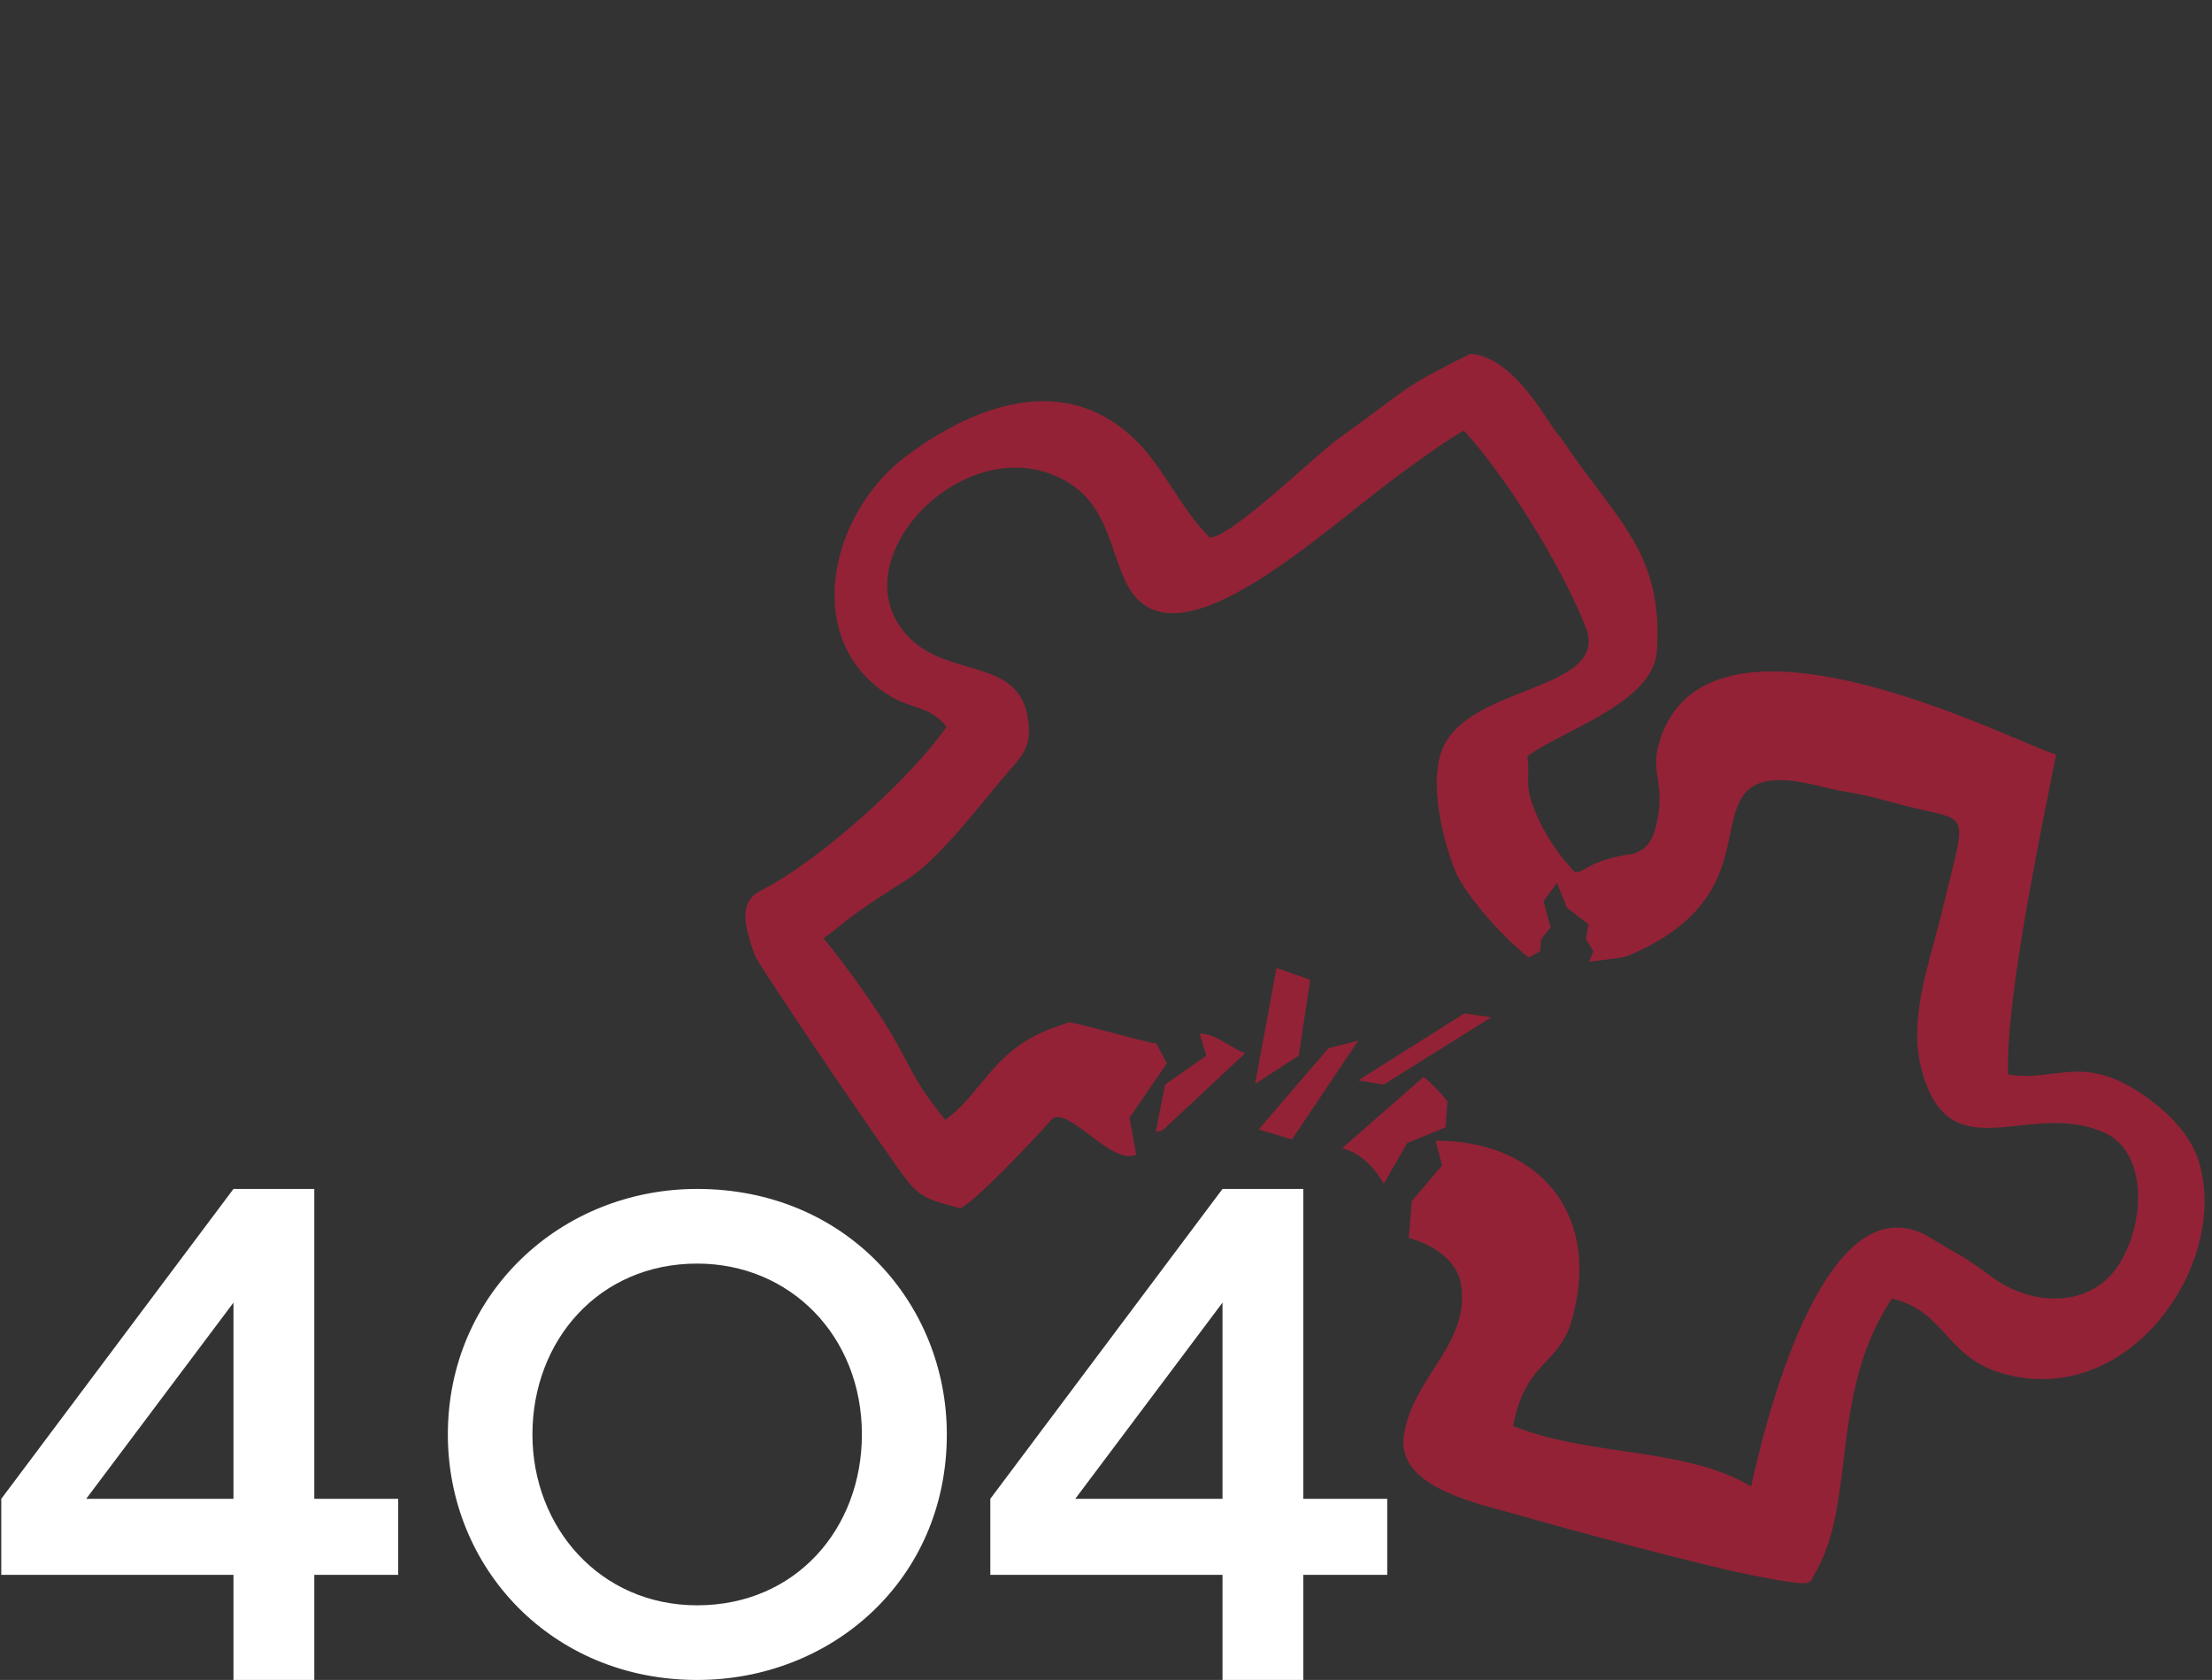 <svg width="287" height="218" viewBox="0 0 287 218" fill="none" xmlns="http://www.w3.org/2000/svg">
<rect x="0" y="0" width="287" height="218" fill="#333333" stroke="none"/>
<path d="M30.292 154.282H40.778V194.495H51.665V204.359H40.778V218H30.292V204.359H0.166V194.495L30.292 154.282ZM30.292 169.034L11.185 194.495H30.292V169.034Z" fill="white"/>
<path d="M69.082 186.141C69.082 198.183 77.836 208.313 90.455 208.313C103.296 208.313 111.828 198.316 111.828 186.141C111.828 173.389 102.541 163.969 90.455 163.969C77.703 163.969 69.082 173.966 69.082 186.141ZM58.107 186.141C58.107 167.834 72.77 154.282 90.455 154.282C109.739 154.282 122.847 169.079 122.847 186.141C122.847 204.981 107.917 218 90.455 218C71.615 218 58.107 203.515 58.107 186.141Z" fill="white"/>
<path d="M158.616 154.282H169.103V194.495H179.989V204.359H169.103V218H158.616V204.359H128.49V194.495L158.616 154.282ZM158.616 169.034L139.51 194.495H158.616V169.034Z" fill="white"/>
<path d="M156.945 69.74C159.533 69.946 170.794 58.99 173.434 57.091C175.966 55.269 177.743 53.943 179.136 52.903L179.137 52.902C183.211 49.861 184 49.272 190.801 45.901C195.406 46.306 198.947 51.65 200.966 54.696L200.967 54.697C201.615 55.676 202.107 56.418 202.426 56.681C204.079 59.161 205.678 61.285 207.15 63.241L207.151 63.242C212.128 69.856 215.657 74.545 214.964 84.535C214.632 89.316 208.499 92.49 203.421 95.117C201.331 96.199 199.419 97.188 198.165 98.159C198.322 98.948 198.302 99.679 198.282 100.432C198.252 101.489 198.222 102.589 198.678 103.949C199.816 107.338 201.812 110.531 204.337 113.169L204.478 113.157C204.638 113.143 204.804 113.13 204.974 113.117L206.13 112.482C207.72 111.608 209.624 111.122 211.423 110.875C213.101 110.645 214.254 109.422 214.705 107.794C215.608 104.536 215.336 102.731 215.088 101.085C214.868 99.622 214.666 98.285 215.327 96.165C220.799 78.615 250.505 91.156 262.425 96.188L262.429 96.189C264.474 97.053 265.995 97.695 266.78 97.925C266.627 98.691 266.457 99.534 266.275 100.441C264.129 111.098 260.188 130.67 260.544 139.42C262.678 139.793 264.485 139.565 266.27 139.339C269.637 138.913 272.926 138.497 278.183 142.147C281.659 144.559 284.246 147.496 285.229 150.533C289.49 163.71 276.296 183.198 259.528 178.136C256.045 177.085 254.238 175.11 252.481 173.19C250.679 171.221 248.93 169.31 245.481 168.511C240.937 175.252 240.034 182.647 239.201 189.473C238.525 195.017 237.894 200.186 235.394 204.324C235.373 204.358 235.354 204.391 235.336 204.424C235.318 204.458 235.301 204.491 235.285 204.523L235.261 204.571C235.252 204.589 235.244 204.607 235.235 204.625C235.228 204.642 235.22 204.658 235.213 204.674L235.193 204.716C234.779 205.617 234.66 205.876 226.855 204.314C220.443 203.031 203.202 198.387 197.25 196.659C196.673 196.492 196.021 196.317 195.319 196.129L195.316 196.128C189.806 194.654 181.228 192.359 182.148 186.29C182.663 182.892 184.386 180.203 186.057 177.598C188.218 174.227 190.29 170.995 189.54 166.543C189.067 163.737 186.156 161.556 182.789 160.633L183.172 155.874L187.105 151.234L186.266 148.029C200.009 147.972 208.068 157.999 203.762 171.87C202.982 174.144 201.821 175.378 200.621 176.654C198.961 178.419 197.226 180.264 196.317 185.047C200.802 186.847 205.722 187.574 210.565 188.289C216.546 189.172 222.411 190.037 227.201 192.887C230.259 178.885 238.236 152.624 250.856 160.855C252.067 161.613 252.839 162.049 253.508 162.428C254.772 163.142 255.669 163.648 258.457 165.72C263.543 169.499 271.182 169.829 274.842 164.2C278.494 158.584 278.552 149.467 273.073 146.997C269.267 145.281 265.407 145.693 261.892 146.069C256.263 146.67 251.517 147.177 249.289 138.702C247.904 133.433 249.437 127.771 250.94 122.223C251.314 120.842 251.686 119.469 252.011 118.11C252.363 116.635 252.684 115.346 252.965 114.219C254.106 109.639 254.586 107.712 253.833 106.69C253.287 105.949 252.092 105.684 250.03 105.227C249.203 105.043 248.234 104.828 247.113 104.539C246.84 104.469 246.569 104.398 246.298 104.326C245.997 104.246 245.697 104.165 245.398 104.085L245.39 104.082L245.383 104.081C243.474 103.567 241.585 103.059 239.609 102.768C238.812 102.65 237.87 102.426 236.855 102.186C233.187 101.316 228.56 100.218 226.322 103.047C225.286 104.356 224.909 106.166 224.478 108.235L224.478 108.236C223.475 113.05 222.18 119.267 211.621 123.86C211.204 124.041 210.722 124.184 210.189 124.292L206.167 124.813L206.733 123.414L205.758 121.827L206.112 119.954L203.318 117.801L202.019 114.572L200.258 116.94L201.19 120.342L199.933 121.917L199.84 123.44L198.324 124.253C194.356 121.026 190.576 116.489 189.003 113.474C187.263 109.388 185.122 101.081 187.412 96.623C189.209 93.126 193.716 91.34 197.856 89.699C202.959 87.677 207.503 85.876 205.729 81.367C202.549 73.284 195.348 61.771 189.936 55.875C187.805 57.057 185.129 58.995 182.17 61.139C171.499 68.869 151.8 88.049 145.973 75.326C145.424 74.126 144.993 72.879 144.565 71.637C143.292 67.946 142.036 64.304 137.709 62.105C125.645 55.973 110.43 71.064 116.493 80.864C118.765 84.536 122.314 85.572 125.583 86.525C129.432 87.647 132.894 88.657 133.432 93.722C133.743 96.65 132.983 97.682 130.886 100.077C127.648 103.777 122.059 111.378 117.573 114.212C115.167 115.733 112.735 117.27 110.439 118.975C109.794 119.455 109.343 119.828 108.925 120.175L108.922 120.178C108.324 120.675 107.789 121.119 106.839 121.742C109.597 125.09 113.998 131.104 116.356 135.385C116.9 136.373 117.333 137.184 117.709 137.888L117.71 137.89C119.163 140.614 119.764 141.738 122.653 145.328C124.504 143.965 125.83 142.353 127.175 140.717C129.538 137.845 131.959 134.901 137.387 133.114C137.847 132.962 138.255 132.814 138.639 132.674L138.643 132.673C138.88 132.587 141.827 133.363 144.665 134.11C147.291 134.802 149.824 135.469 150.031 135.406L151.396 137.983L146.55 145.04L147.41 149.817C145.776 150.613 143.478 148.873 141.346 147.259C139.253 145.675 137.319 144.211 136.328 145.381C134.591 147.431 125.851 156.66 124.505 156.783C124.273 156.711 124.045 156.644 123.822 156.581C123.569 156.509 123.322 156.442 123.08 156.376C121.093 155.832 119.487 155.393 117.937 153.492C115.525 150.532 98.384 125.223 97.923 123.942C96.494 119.971 95.896 116.987 98.647 115.605C106.345 111.735 118.313 100.856 122.812 94.298C121.445 92.624 120.145 92.188 118.637 91.683C117.126 91.176 115.407 90.599 113.203 88.638C104.39 80.797 108.334 66.044 117.673 59.111C127.069 52.135 139.127 48.02 148.232 58.048C149.581 59.534 150.807 61.396 152.059 63.297C153.563 65.582 155.105 67.924 156.945 69.74Z" fill="#F5123B" fill-opacity="0.5"/>
<path d="M149.963 146.879C150.242 146.81 150.527 146.751 150.816 146.703L161.537 136.689C160.842 136.429 160.135 136.007 159.419 135.58C158.175 134.837 156.909 134.081 155.647 134.142L156.523 136.988L151.167 140.739L149.963 146.879Z" fill="#F5123B" fill-opacity="0.5"/>
<path d="M193.5 132L190 131.5L176.234 140.196L179.54 140.738L193.5 132Z" fill="#F5123B" fill-opacity="0.5"/>
<path d="M172.364 136.025L176.234 135.028L167.624 147.861L163.309 146.567L172.364 136.025Z" fill="#F5123B" fill-opacity="0.5"/>
<path d="M170 127.147L165.628 125.596L162.84 140.664L168.5 136.988L170 127.147Z" fill="#F5123B" fill-opacity="0.5"/>
<path d="M179.54 153.615L182.582 148.323L187.556 146.284L187.804 142.924C186.862 141.731 185.829 140.655 184.716 139.731L174.142 148.993C176.412 149.579 178.29 151.383 179.54 153.615Z" fill="#F5123B" fill-opacity="0.5"/>
</svg>
